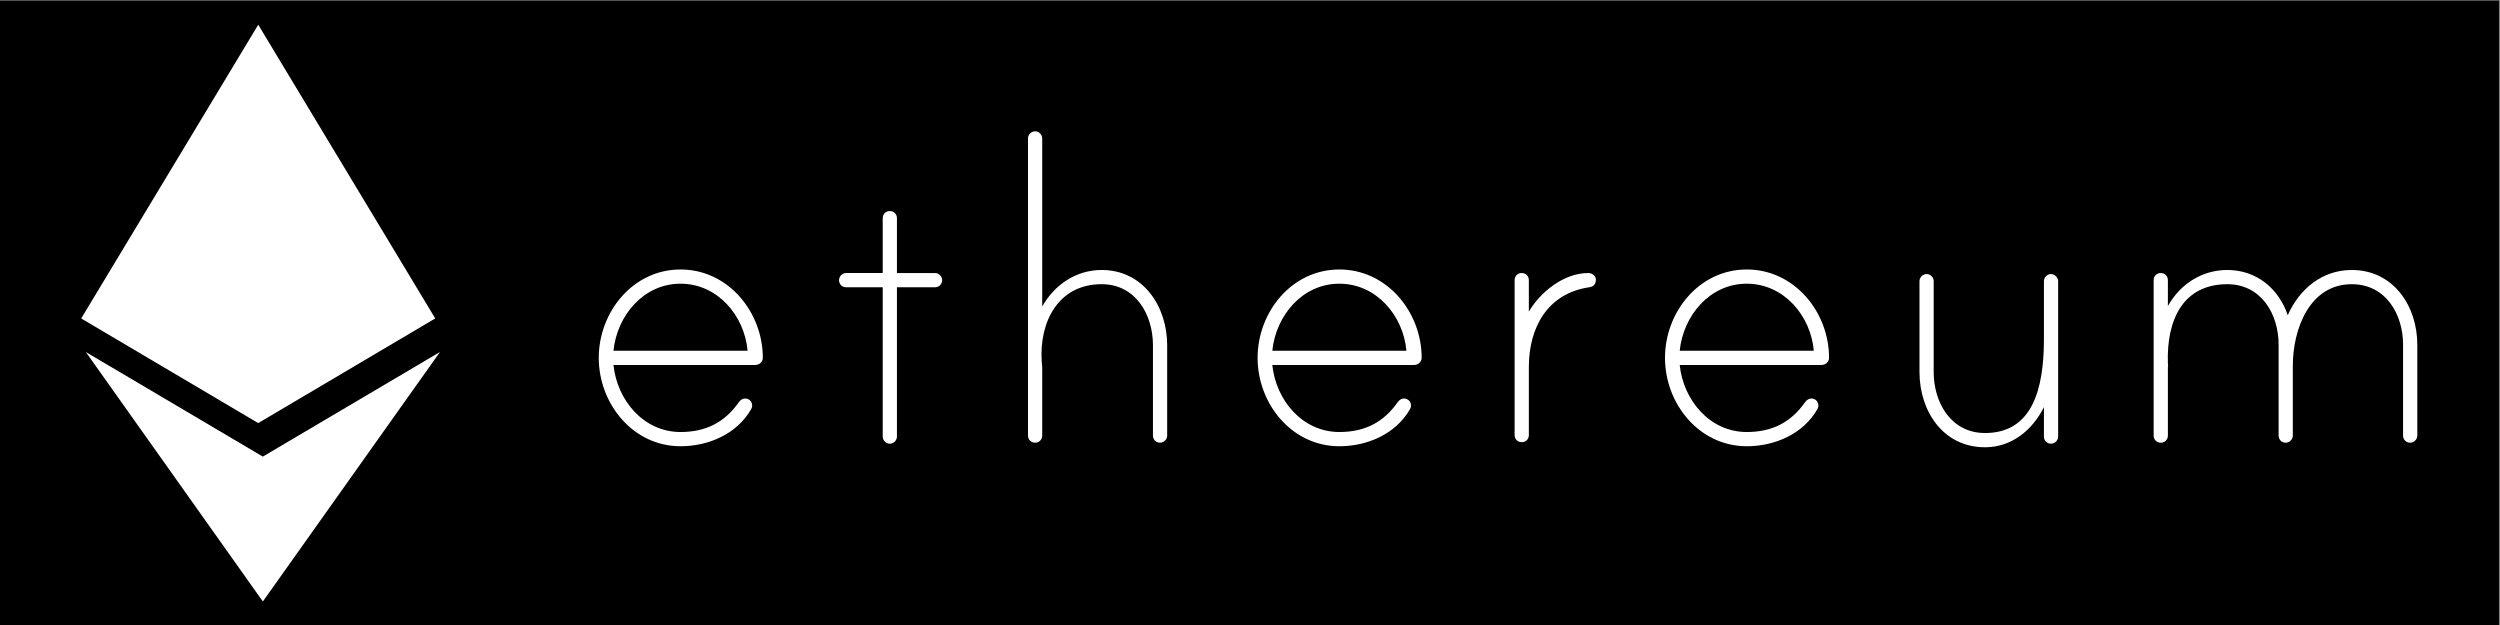 <?xml version="1.0" encoding="UTF-8" standalone="no"?>
<!-- Created with Inkscape (http://www.inkscape.org/) -->

<svg
   xmlns:dc="http://purl.org/dc/elements/1.1/"
   xmlns:cc="http://creativecommons.org/ns#"
   xmlns:rdf="http://www.w3.org/1999/02/22-rdf-syntax-ns#"
   xmlns:svg="http://www.w3.org/2000/svg"
   xmlns="http://www.w3.org/2000/svg"
   xmlns:sodipodi="http://sodipodi.sourceforge.net/DTD/sodipodi-0.dtd"
   xmlns:inkscape="http://www.inkscape.org/namespaces/inkscape"
   version="1.1"
   id="svg2"
   xml:space="preserve"
   width="80mm"
   height="20mm"
   viewBox="0 0 302.362 75.591"
   sodipodi:docname="logo.svg"
   inkscape:version="0.92.2 2405546, 2018-03-11"><rect x="0" y="0" width="302.362" height="75.591" fill="#808080" stroke="none"/><defs
     id="defs6"><clipPath
       clipPathUnits="userSpaceOnUse"
       id="clipPath20"><path
         d="M 0,595.28 H 841.89 V 0 H 0 Z"
         id="path18"
         inkscape:connector-curvature="0" /></clipPath><clipPath
       clipPathUnits="userSpaceOnUse"
       id="clipPath60"><path
         d="M 42.498,525.705 H 64.297 V 514.308 H 42.498 Z"
         id="path58"
         inkscape:connector-curvature="0" /></clipPath><clipPath
       clipPathUnits="userSpaceOnUse"
       id="clipPath76"><path
         d="M 42.169,538.836 H 53.068 V 514.308 H 42.169 Z"
         id="path74"
         inkscape:connector-curvature="0" /></clipPath><clipPath
       clipPathUnits="userSpaceOnUse"
       id="clipPath92"><path
         d="M 53.068,538.836 H 63.968 V 514.308 H 53.068 Z"
         id="path90"
         inkscape:connector-curvature="0" /></clipPath><clipPath
       clipPathUnits="userSpaceOnUse"
       id="clipPath108"><path
         d="M 42.55,518.684 H 53.449 V 503.325 H 42.55 Z"
         id="path106"
         inkscape:connector-curvature="0" /></clipPath><clipPath
       clipPathUnits="userSpaceOnUse"
       id="clipPath124"><path
         d="m 53.449,518.684 h 10.906 v -15.359 h -10.906 z"
         id="path122"
         inkscape:connector-curvature="0" /></clipPath><clipPath
       clipPathUnits="userSpaceOnUse"
       id="clipPath146"><path
         d="M 0,595.28 H 841.89 V 0 H 0 Z"
         id="path144"
         inkscape:connector-curvature="0" /></clipPath></defs><sodipodi:namedview
     pagecolor="#ffffff"
     bordercolor="#666666"
     borderopacity="1"
     objecttolerance="10"
     gridtolerance="10"
     guidetolerance="10"
     inkscape:pageopacity="0"
     inkscape:pageshadow="2"
     inkscape:window-width="1366"
     inkscape:window-height="730"
     id="namedview4"
     showgrid="false"
     units="mm"
     fit-margin-top="0"
     fit-margin-left="0"
     fit-margin-right="0"
     fit-margin-bottom="0"
     inkscape:zoom="2.3787125"
     inkscape:cx="143.20105"
     inkscape:cy="36.163571"
     inkscape:window-x="0"
     inkscape:window-y="38"
     inkscape:window-maximized="0"
     inkscape:current-layer="g10"
     inkscape:snap-page="true" /><g
     id="g10"
     inkscape:groupmode="layer"
     inkscape:label="Ethereum_Visual_Identity_1.0.0"
     transform="matrix(1.333,0,0,-1.333,-212.153,325.969)"><rect
       style="opacity:1;fill:#000000;fill-opacity:1;stroke:none;stroke-width:2.025;stroke-linecap:round;stroke-linejoin:bevel;stroke-miterlimit:4;stroke-dasharray:none;stroke-dashoffset:0;stroke-opacity:1"
       id="rect1307"
       width="226.772"
       height="56.693"
       x="159.115"
       y="-244.477"
       transform="scale(1,-1)" /><path
       style="fill:#ffffff;fill-opacity:1;fill-rule:nonzero;stroke:none;stroke-width:1"
       d="m 182.584,242.295 -16.062,-26.65 16.062,-9.494 16.061,9.494 z m 70.486,-9.671 c -0.368,0 -0.645,-0.322 -0.645,-0.645 v -26.962 c 0,-0.368 0.276,-0.645 0.645,-0.645 0.369,0 0.645,0.276 0.645,0.645 v 6.176 c 0,0.047 -0.045,0.461 -0.045,0.554 -0.23,3.549 1.475,7.006 5.438,7.006 3.088,0 4.655,-2.765 4.655,-5.531 v -8.204 c 0,-0.368 0.276,-0.645 0.645,-0.645 0.323,0 0.646,0.276 0.646,0.645 v 8.204 c 0,3.502 -2.166,6.821 -5.946,6.821 -2.304,0 -4.286,-1.336 -5.393,-3.318 v 15.255 c 0,0.323 -0.276,0.645 -0.645,0.645 z m -13.181,-7.235 c -0.369,0 -0.645,-0.276 -0.645,-0.645 v -4.978 h -3.32 c -0.368,0 -0.644,-0.322 -0.644,-0.645 0,-0.368 0.275,-0.646 0.644,-0.646 h 3.32 V 204.924 c 0,-0.323 0.276,-0.645 0.645,-0.645 0.368,0 0.645,0.322 0.645,0.645 v 13.55 h 3.457 c 0.368,0 0.645,0.278 0.645,0.646 0,0.323 -0.276,0.645 -0.645,0.645 h -3.457 v 4.978 c 0,0.368 -0.276,0.645 -0.645,0.645 z m -18.988,-5.301 c -4.333,0 -7.421,-3.871 -7.421,-8.019 0,-4.148 3.088,-8.019 7.421,-8.019 2.534,0 5.114,1.106 6.405,3.364 0.046,0.092 0.092,0.185 0.092,0.323 0,0.369 -0.276,0.645 -0.645,0.645 -0.231,0 -0.415,-0.139 -0.554,-0.323 -1.291,-1.843 -2.995,-2.718 -5.299,-2.718 -3.365,0 -5.762,2.903 -6.084,6.083 h 12.858 c 0.369,0 0.692,0.276 0.692,0.645 0,4.148 -3.134,8.019 -7.466,8.019 z m 59.777,0 c -4.333,0 -7.42,-3.871 -7.42,-8.019 0,-4.148 3.087,-8.019 7.42,-8.019 2.534,0 5.116,1.106 6.406,3.364 0.046,0.092 0.092,0.185 0.092,0.323 0,0.369 -0.276,0.645 -0.645,0.645 -0.231,0 -0.415,-0.139 -0.554,-0.323 -1.291,-1.843 -2.996,-2.718 -5.3,-2.718 -3.365,0 -5.762,2.903 -6.084,6.083 h 12.859 c 0.369,0 0.692,0.276 0.692,0.645 0,4.148 -3.135,8.019 -7.467,8.019 z m 36.964,0 c -4.333,0 -7.42,-3.871 -7.42,-8.019 0,-4.148 3.087,-8.019 7.42,-8.019 2.534,0 5.116,1.106 6.406,3.364 0.046,0.092 0.092,0.185 0.092,0.323 0,0.369 -0.276,0.645 -0.645,0.645 -0.231,0 -0.415,-0.139 -0.554,-0.323 -1.291,-1.843 -2.996,-2.718 -5.3,-2.718 -3.365,0 -5.762,2.903 -6.084,6.083 h 12.859 c 0.368,0 0.692,0.276 0.692,0.645 0,4.148 -3.135,8.019 -7.467,8.019 z m 43.599,-0.045 c -2.304,0 -4.285,-1.29 -5.391,-3.272 v 2.35 c 0,0.368 -0.278,0.645 -0.646,0.645 -0.368,0 -0.645,-0.276 -0.645,-0.645 v -14.104 c 0,-0.368 0.276,-0.646 0.645,-0.646 0.368,0 0.646,0.278 0.646,0.646 v 6.221 c 0.046,0.047 0,0.231 0,0.323 -0.138,4.103 1.474,7.191 5.391,7.191 3.088,0 4.655,-2.72 4.655,-5.485 v -8.25 c 0,-0.368 0.277,-0.646 0.646,-0.646 0.323,0 0.644,0.278 0.644,0.646 v 6.359 c 0,3.226 1.476,7.376 5.347,7.376 3.088,0 4.655,-2.72 4.655,-5.485 v -8.25 c 0,-0.368 0.276,-0.646 0.645,-0.646 0.323,0 0.646,0.278 0.646,0.646 v 8.25 c 0,3.503 -2.166,6.775 -5.946,6.775 -2.673,0 -4.747,-1.706 -5.807,-4.103 -0.83,2.444 -2.858,4.103 -5.485,4.103 z m -64.017,-0.276 c -0.369,0 -0.646,-0.276 -0.646,-0.645 v -14.058 c 0,-0.368 0.277,-0.645 0.646,-0.645 0.368,0 0.645,0.276 0.645,0.645 v 6.176 c 0,3.595 1.705,6.683 5.484,7.236 0.369,0.046 0.599,0.277 0.599,0.692 0,0.368 -0.368,0.599 -0.691,0.599 -2.213,0 -4.333,-1.706 -5.393,-3.503 v 2.858 c 0,0.368 -0.276,0.645 -0.645,0.645 z m 36.733,-0.093 c -0.369,0 -0.645,-0.322 -0.645,-0.645 v -8.25 c 0,-3.502 2.119,-6.822 5.944,-6.822 2.397,0 4.287,1.521 5.347,3.642 v -2.673 c 0,-0.368 0.276,-0.645 0.645,-0.645 0.323,0 0.646,0.276 0.646,0.645 v 9.632 4.471 c 0,0.323 -0.324,0.645 -0.646,0.645 -0.368,0 -0.645,-0.322 -0.645,-0.645 v -5.254 c 0,-4.471 -1.014,-8.526 -5.347,-8.526 -3.088,0 -4.655,2.765 -4.655,5.531 v 8.25 c 0,0.323 -0.275,0.645 -0.644,0.645 z m -113.057,-0.876 c 3.364,0 5.806,-2.904 6.083,-6.084 h -12.168 c 0.323,3.181 2.72,6.084 6.084,6.084 z m 59.777,0 c 3.364,0 5.806,-2.904 6.083,-6.084 h -12.168 c 0.323,3.181 2.72,6.084 6.084,6.084 z m 36.964,0 c 3.364,0 5.806,-2.904 6.083,-6.084 h -12.168 c 0.323,3.181 2.72,6.084 6.084,6.084 z m -150.701,-6.197 16.062,-22.635 16.071,22.635 -16.071,-9.49 z"
       id="path272"
       inkscape:connector-curvature="0" /></g></svg>